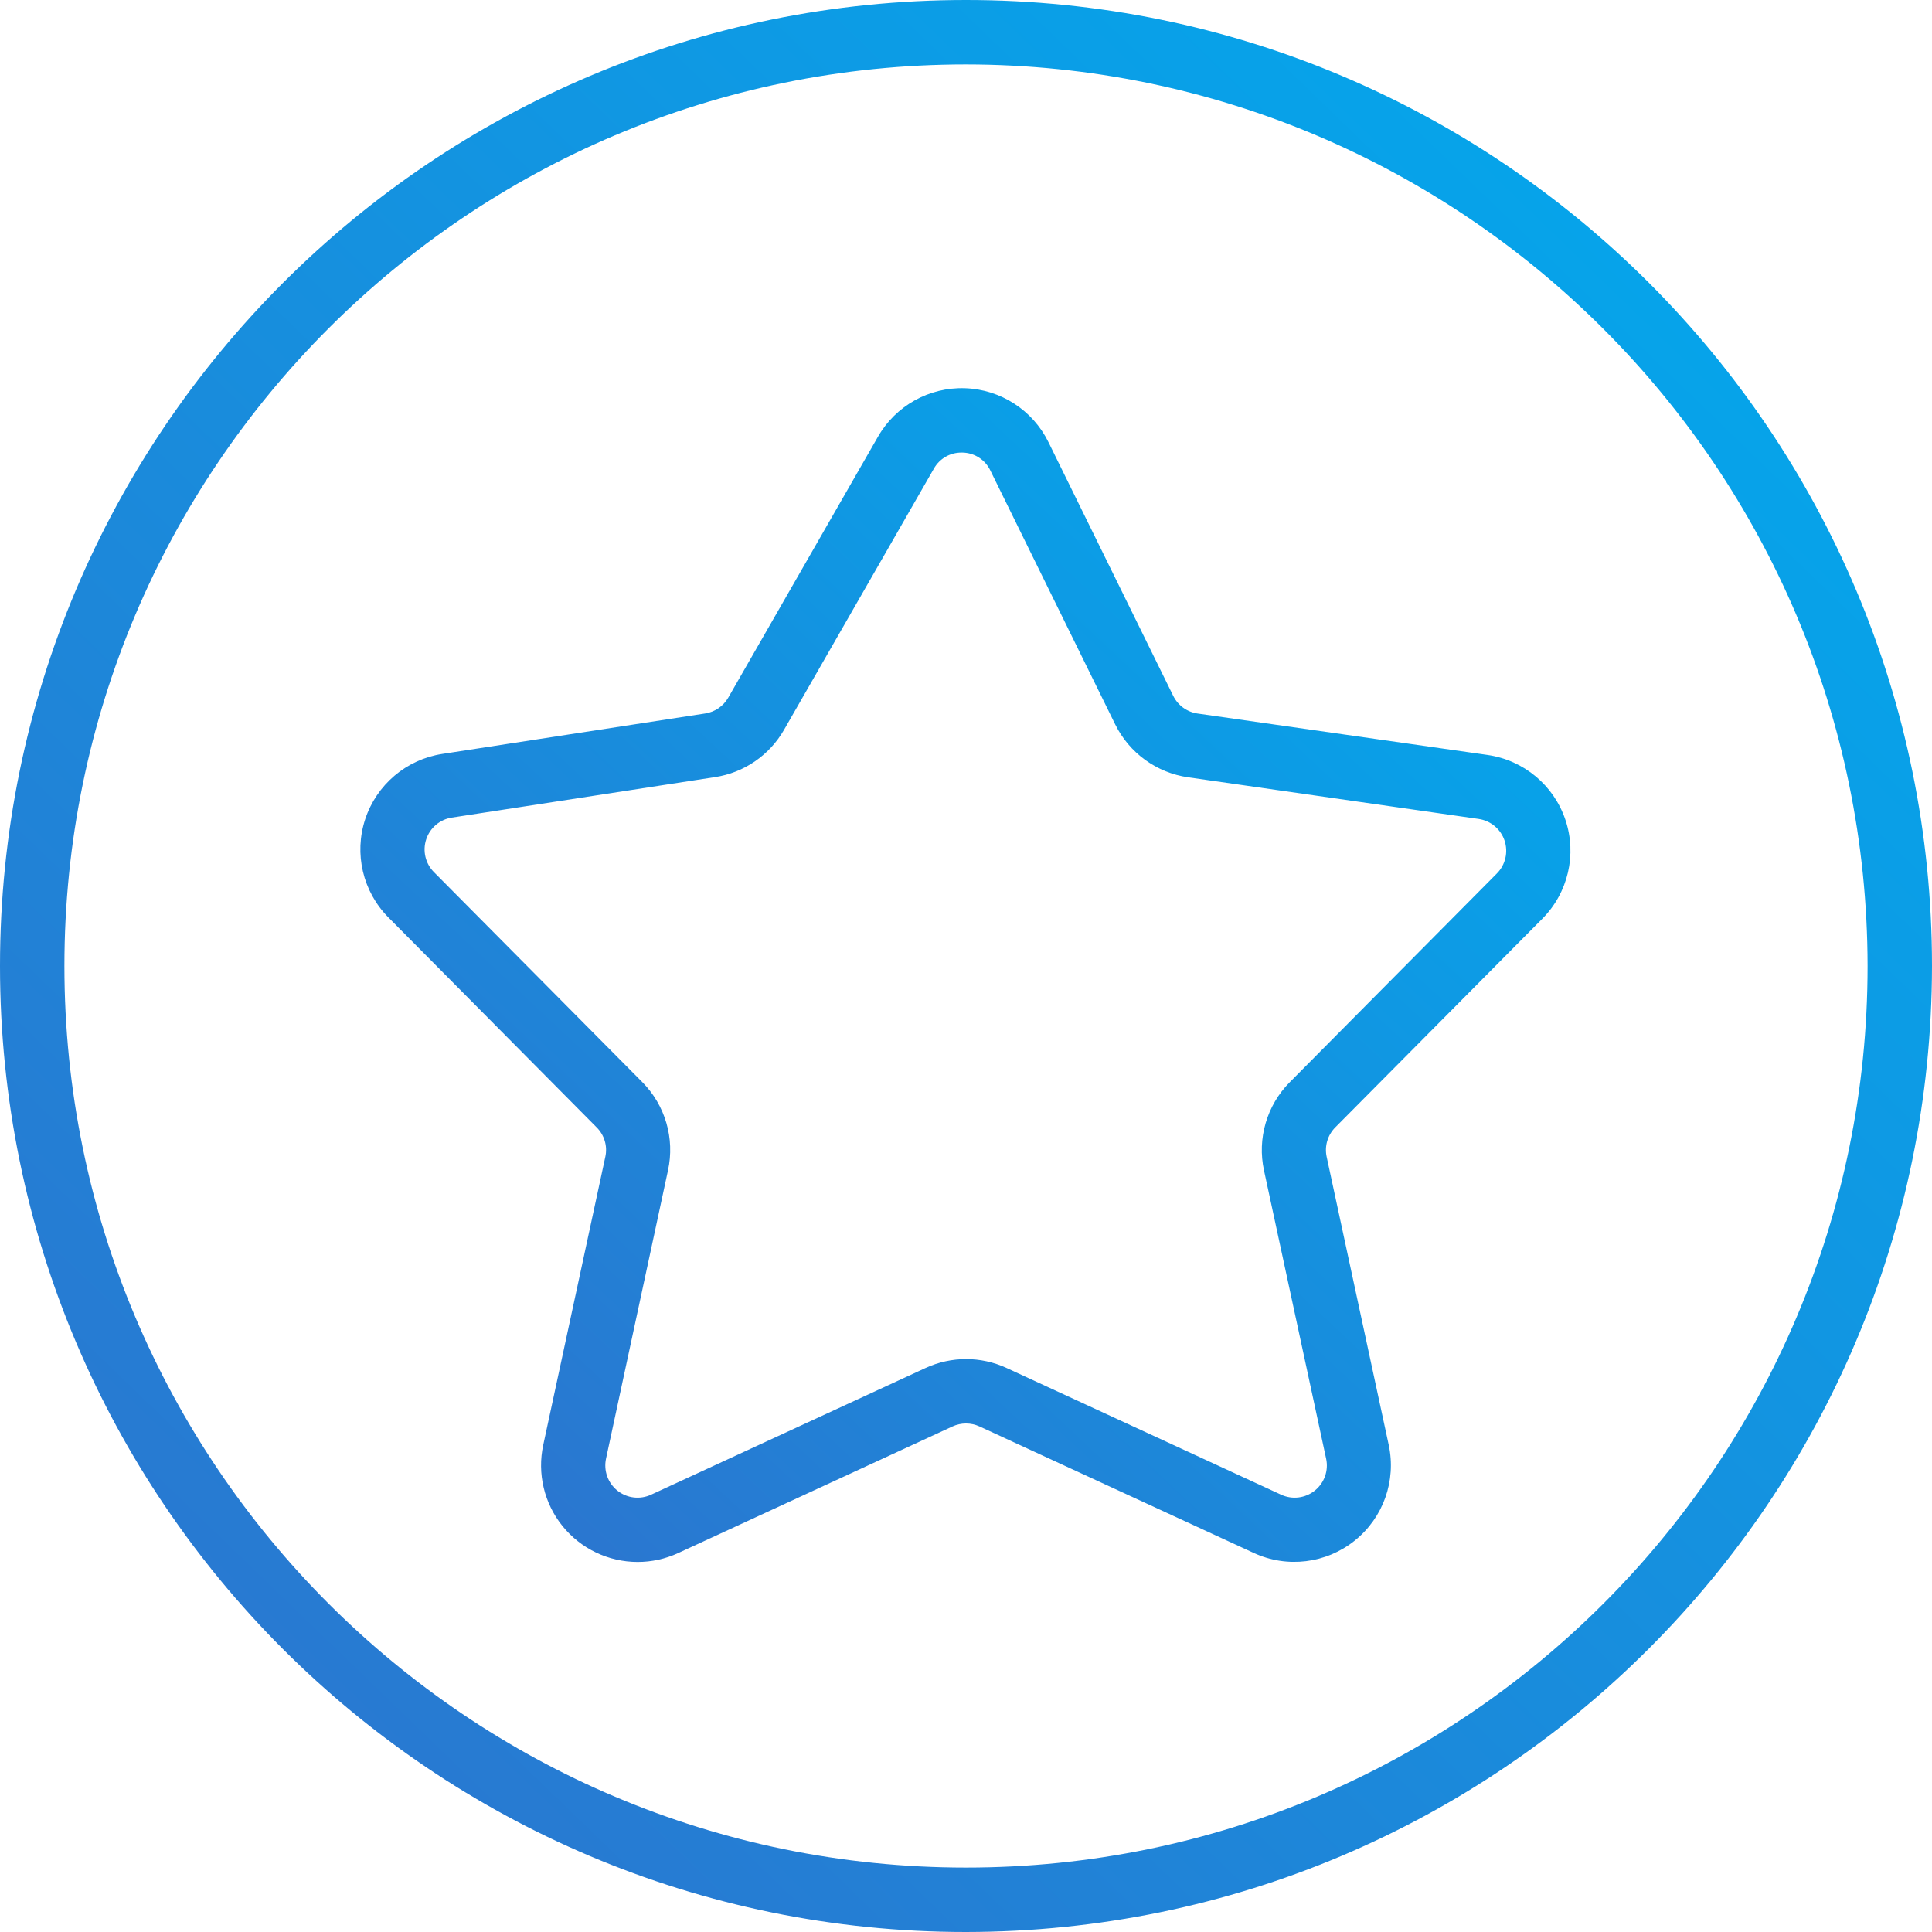 <svg width="80" height="80" viewBox="0 0 80 80" fill="none" xmlns="http://www.w3.org/2000/svg">
<path d="M40 80C17.909 80 0 62.091 0 40C0 17.909 17.909 0 40 0C62.091 0 80 17.909 80 40C79.975 62.081 62.081 79.975 40 80ZM40 2.667C19.381 2.667 2.667 19.381 2.667 40C2.667 60.618 19.381 77.333 40 77.333C60.618 77.333 77.333 60.618 77.333 40C77.31 19.391 60.609 2.69 40 2.667Z" fill="url(#paint0_linear)"/>
<path d="M26.4 64.677C25.191 64.676 24.047 64.128 23.289 63.187C22.531 62.246 22.239 61.012 22.495 59.831L25.065 47.901C25.162 47.461 25.027 47.002 24.708 46.684L16.083 37.989C15.023 36.921 14.652 35.349 15.123 33.92C15.594 32.491 16.826 31.448 18.313 31.219L29.2 29.544C29.602 29.482 29.953 29.241 30.155 28.889L36.355 18.083C37.09 16.8 38.473 16.028 39.951 16.075C41.429 16.122 42.76 16.98 43.413 18.306L48.58 28.813C48.774 29.209 49.152 29.483 49.588 29.546L61.6 31.262C63.096 31.478 64.343 32.519 64.822 33.953C65.302 35.386 64.932 36.967 63.867 38.04L55.29 46.683C54.973 47.002 54.839 47.461 54.934 47.901L57.504 59.831C57.824 61.312 57.278 62.848 56.094 63.795C54.911 64.743 53.294 64.941 51.917 64.305L40.559 59.066C40.204 58.903 39.796 58.903 39.441 59.066L28.075 64.312C27.549 64.553 26.978 64.678 26.4 64.677ZM39.827 18.74C39.348 18.732 38.902 18.988 38.669 19.407L32.468 30.215C31.863 31.274 30.807 31.999 29.6 32.18L18.711 33.855C18.215 33.931 17.804 34.279 17.648 34.756C17.491 35.232 17.615 35.756 17.968 36.112L26.593 44.805C27.547 45.764 27.949 47.142 27.66 48.464L25.094 60.4C24.988 60.895 25.17 61.408 25.566 61.724C25.962 62.04 26.503 62.105 26.962 61.891L38.328 56.645C39.391 56.155 40.616 56.155 41.678 56.645L53.046 61.891C53.505 62.105 54.045 62.04 54.441 61.724C54.837 61.408 55.02 60.895 54.912 60.4L52.341 48.471C52.052 47.148 52.454 45.77 53.408 44.81L61.982 36.169C62.337 35.812 62.46 35.284 62.3 34.806C62.14 34.329 61.724 33.982 61.225 33.911L49.2 32.187C47.891 31.999 46.759 31.178 46.176 29.991L41.009 19.484C40.797 19.037 40.35 18.749 39.856 18.74H39.827Z" fill="url(#paint1_linear)"/>
<defs>
<linearGradient id="paint0_linear" x1="2.015" y1="79.325" x2="77.571" y2="1.103" gradientUnits="userSpaceOnUse">
<stop stop-color="#2E72CD"/>
<stop offset="1" stop-color="#00ABEE"/>
</linearGradient>
<linearGradient id="paint1_linear" x1="16.184" y1="64.267" x2="62.019" y2="15.348" gradientUnits="userSpaceOnUse">
<stop stop-color="#2E72CD"/>
<stop offset="1" stop-color="#00ABEE"/>
</linearGradient>
</defs>
</svg>
